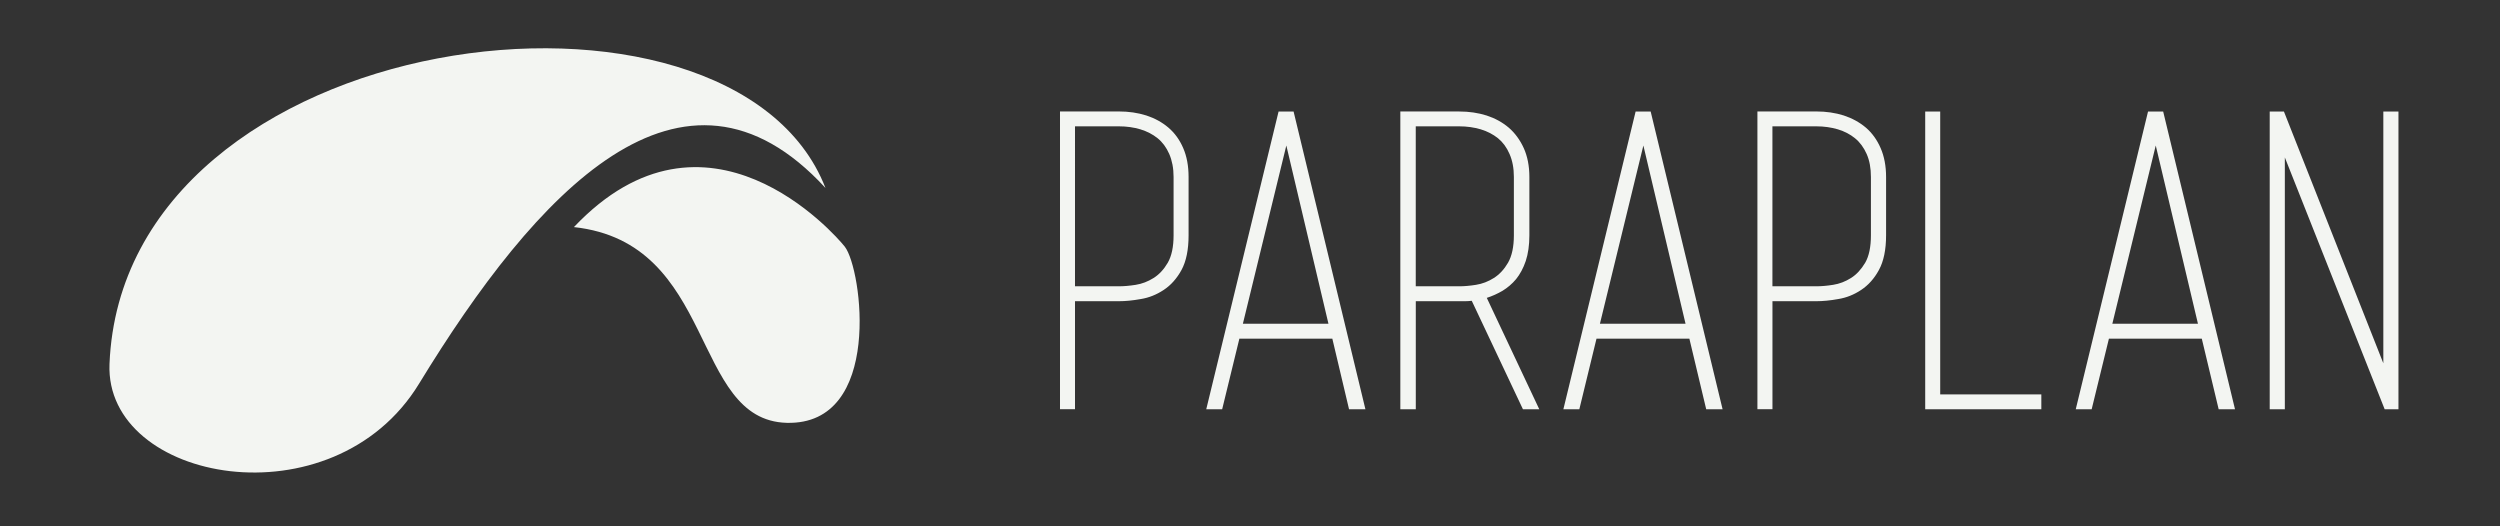 <?xml version="1.0" encoding="utf-8"?>
<!-- Generator: Adobe Illustrator 16.0.0, SVG Export Plug-In . SVG Version: 6.00 Build 0)  -->
<!DOCTYPE svg PUBLIC "-//W3C//DTD SVG 1.1//EN" "http://www.w3.org/Graphics/SVG/1.1/DTD/svg11.dtd">
<svg version="1.1" id="Layer_1" xmlns="http://www.w3.org/2000/svg" xmlns:xlink="http://www.w3.org/1999/xlink" x="0px" y="0px"
	 width="60px" height="12.625px" viewBox="0 0 60 12.625" enable-background="new 0 0 60 12.625" xml:space="preserve">
<rect x="0" y="0" width="60" height="12.625" fill="#333333" stroke="none"/>
<g>
	<g>
		<path fill="#F3F5F2" d="M28.042,3.063c-0.151-0.129-0.329-0.226-0.531-0.292c-0.204-0.064-0.422-0.096-0.656-0.096H25.44v7.146
			h0.36V7.229h1.054c0.159,0,0.333-0.017,0.526-0.052c0.193-0.031,0.375-0.104,0.548-0.218c0.172-0.113,0.314-0.272,0.428-0.479
			c0.113-0.208,0.17-0.486,0.17-0.833V4.248c0-0.265-0.043-0.497-0.129-0.694C28.312,3.356,28.193,3.192,28.042,3.063z
			 M28.166,5.646c0,0.279-0.047,0.499-0.139,0.659c-0.093,0.16-0.207,0.283-0.341,0.367c-0.135,0.085-0.277,0.14-0.429,0.164
			c-0.152,0.024-0.286,0.035-0.403,0.035h-1.054V3.032h1.054c0.187,0,0.357,0.025,0.516,0.072c0.158,0.048,0.296,0.12,0.413,0.214
			c0.117,0.095,0.21,0.221,0.279,0.378c0.068,0.157,0.104,0.34,0.104,0.551V5.646z M30.686,2.676L28.95,9.822h0.382l0.413-1.694
			h2.231l0.401,1.694h0.393l-1.724-7.146H30.686z M29.829,7.77l1.043-4.278l1.011,4.278H29.829z M36.061,6.979
			c0.119-0.073,0.229-0.165,0.325-0.28c0.095-0.118,0.173-0.261,0.232-0.435c0.057-0.174,0.087-0.38,0.087-0.618V4.248
			c0-0.265-0.046-0.497-0.135-0.694c-0.09-0.197-0.211-0.361-0.36-0.49c-0.152-0.129-0.329-0.226-0.532-0.292
			c-0.203-0.064-0.422-0.096-0.655-0.096h-1.415v7.146h0.371V7.229h1.187c0.05,0,0.103-0.004,0.156-0.01l1.229,2.604h0.392
			l-1.26-2.674C35.813,7.107,35.939,7.05,36.061,6.979z M35.022,6.871h-1.044V3.032h1.044c0.185,0,0.356,0.025,0.516,0.072
			c0.159,0.048,0.296,0.12,0.414,0.214c0.116,0.095,0.21,0.221,0.277,0.378c0.069,0.157,0.104,0.34,0.104,0.551v1.399
			c0,0.279-0.048,0.499-0.14,0.659c-0.093,0.16-0.207,0.283-0.341,0.367c-0.134,0.085-0.277,0.14-0.429,0.164
			C35.273,6.86,35.14,6.871,35.022,6.871z M39.255,2.676l-1.734,7.146h0.383l0.412-1.694h2.229l0.404,1.694h0.393l-1.726-7.146
			H39.255z M38.398,7.77l1.043-4.278l1.012,4.278H38.398z M44.781,3.063c-0.152-0.129-0.331-0.226-0.532-0.292
			c-0.203-0.064-0.423-0.096-0.655-0.096h-1.416v7.146h0.361V7.229h1.055c0.155,0,0.334-0.017,0.525-0.052
			c0.194-0.031,0.376-0.104,0.548-0.218s0.315-0.272,0.427-0.479c0.114-0.208,0.172-0.486,0.172-0.833V4.248
			c0-0.265-0.045-0.497-0.131-0.694C45.049,3.356,44.931,3.192,44.781,3.063z M44.902,5.646c0,0.279-0.045,0.499-0.137,0.659
			c-0.096,0.16-0.207,0.283-0.341,0.367c-0.134,0.085-0.277,0.14-0.43,0.164c-0.15,0.024-0.287,0.035-0.401,0.035h-1.055V3.032
			h1.055c0.185,0,0.356,0.025,0.516,0.072c0.159,0.048,0.296,0.12,0.411,0.214c0.117,0.095,0.21,0.221,0.28,0.378
			c0.069,0.157,0.102,0.34,0.102,0.551V5.646z M46.565,2.676h-0.36v7.146h2.787V9.466h-2.427V2.676z M51.553,2.676l-1.735,7.146
			h0.382l0.414-1.694h2.229l0.405,1.694h0.392l-1.724-7.146H51.553z M50.696,7.77l1.042-4.278l1.013,4.278H50.696z M57.2,2.676
			v6.043l-2.386-6.043h-0.341v7.146h0.363V3.778l2.396,6.044h0.331V2.676H57.2z"/>
	</g>
</g>
<g>
	<g>
		<path fill-rule="evenodd" clip-rule="evenodd" fill="#F3F5F2" d="M20.275,5.92c-0.232-0.295-3.319-3.828-6.501-0.47
			c3.442,0.376,2.791,4.634,5.107,4.698C21.198,10.208,20.691,6.453,20.275,5.92z M19.811,4.511
			C17.578-1.236,2.961,0.556,2.628,8.736c-0.116,2.845,5.365,3.857,7.43,0.472C12.854,4.627,16.374,0.772,19.811,4.511z"/>
	</g>
</g>
</svg>

